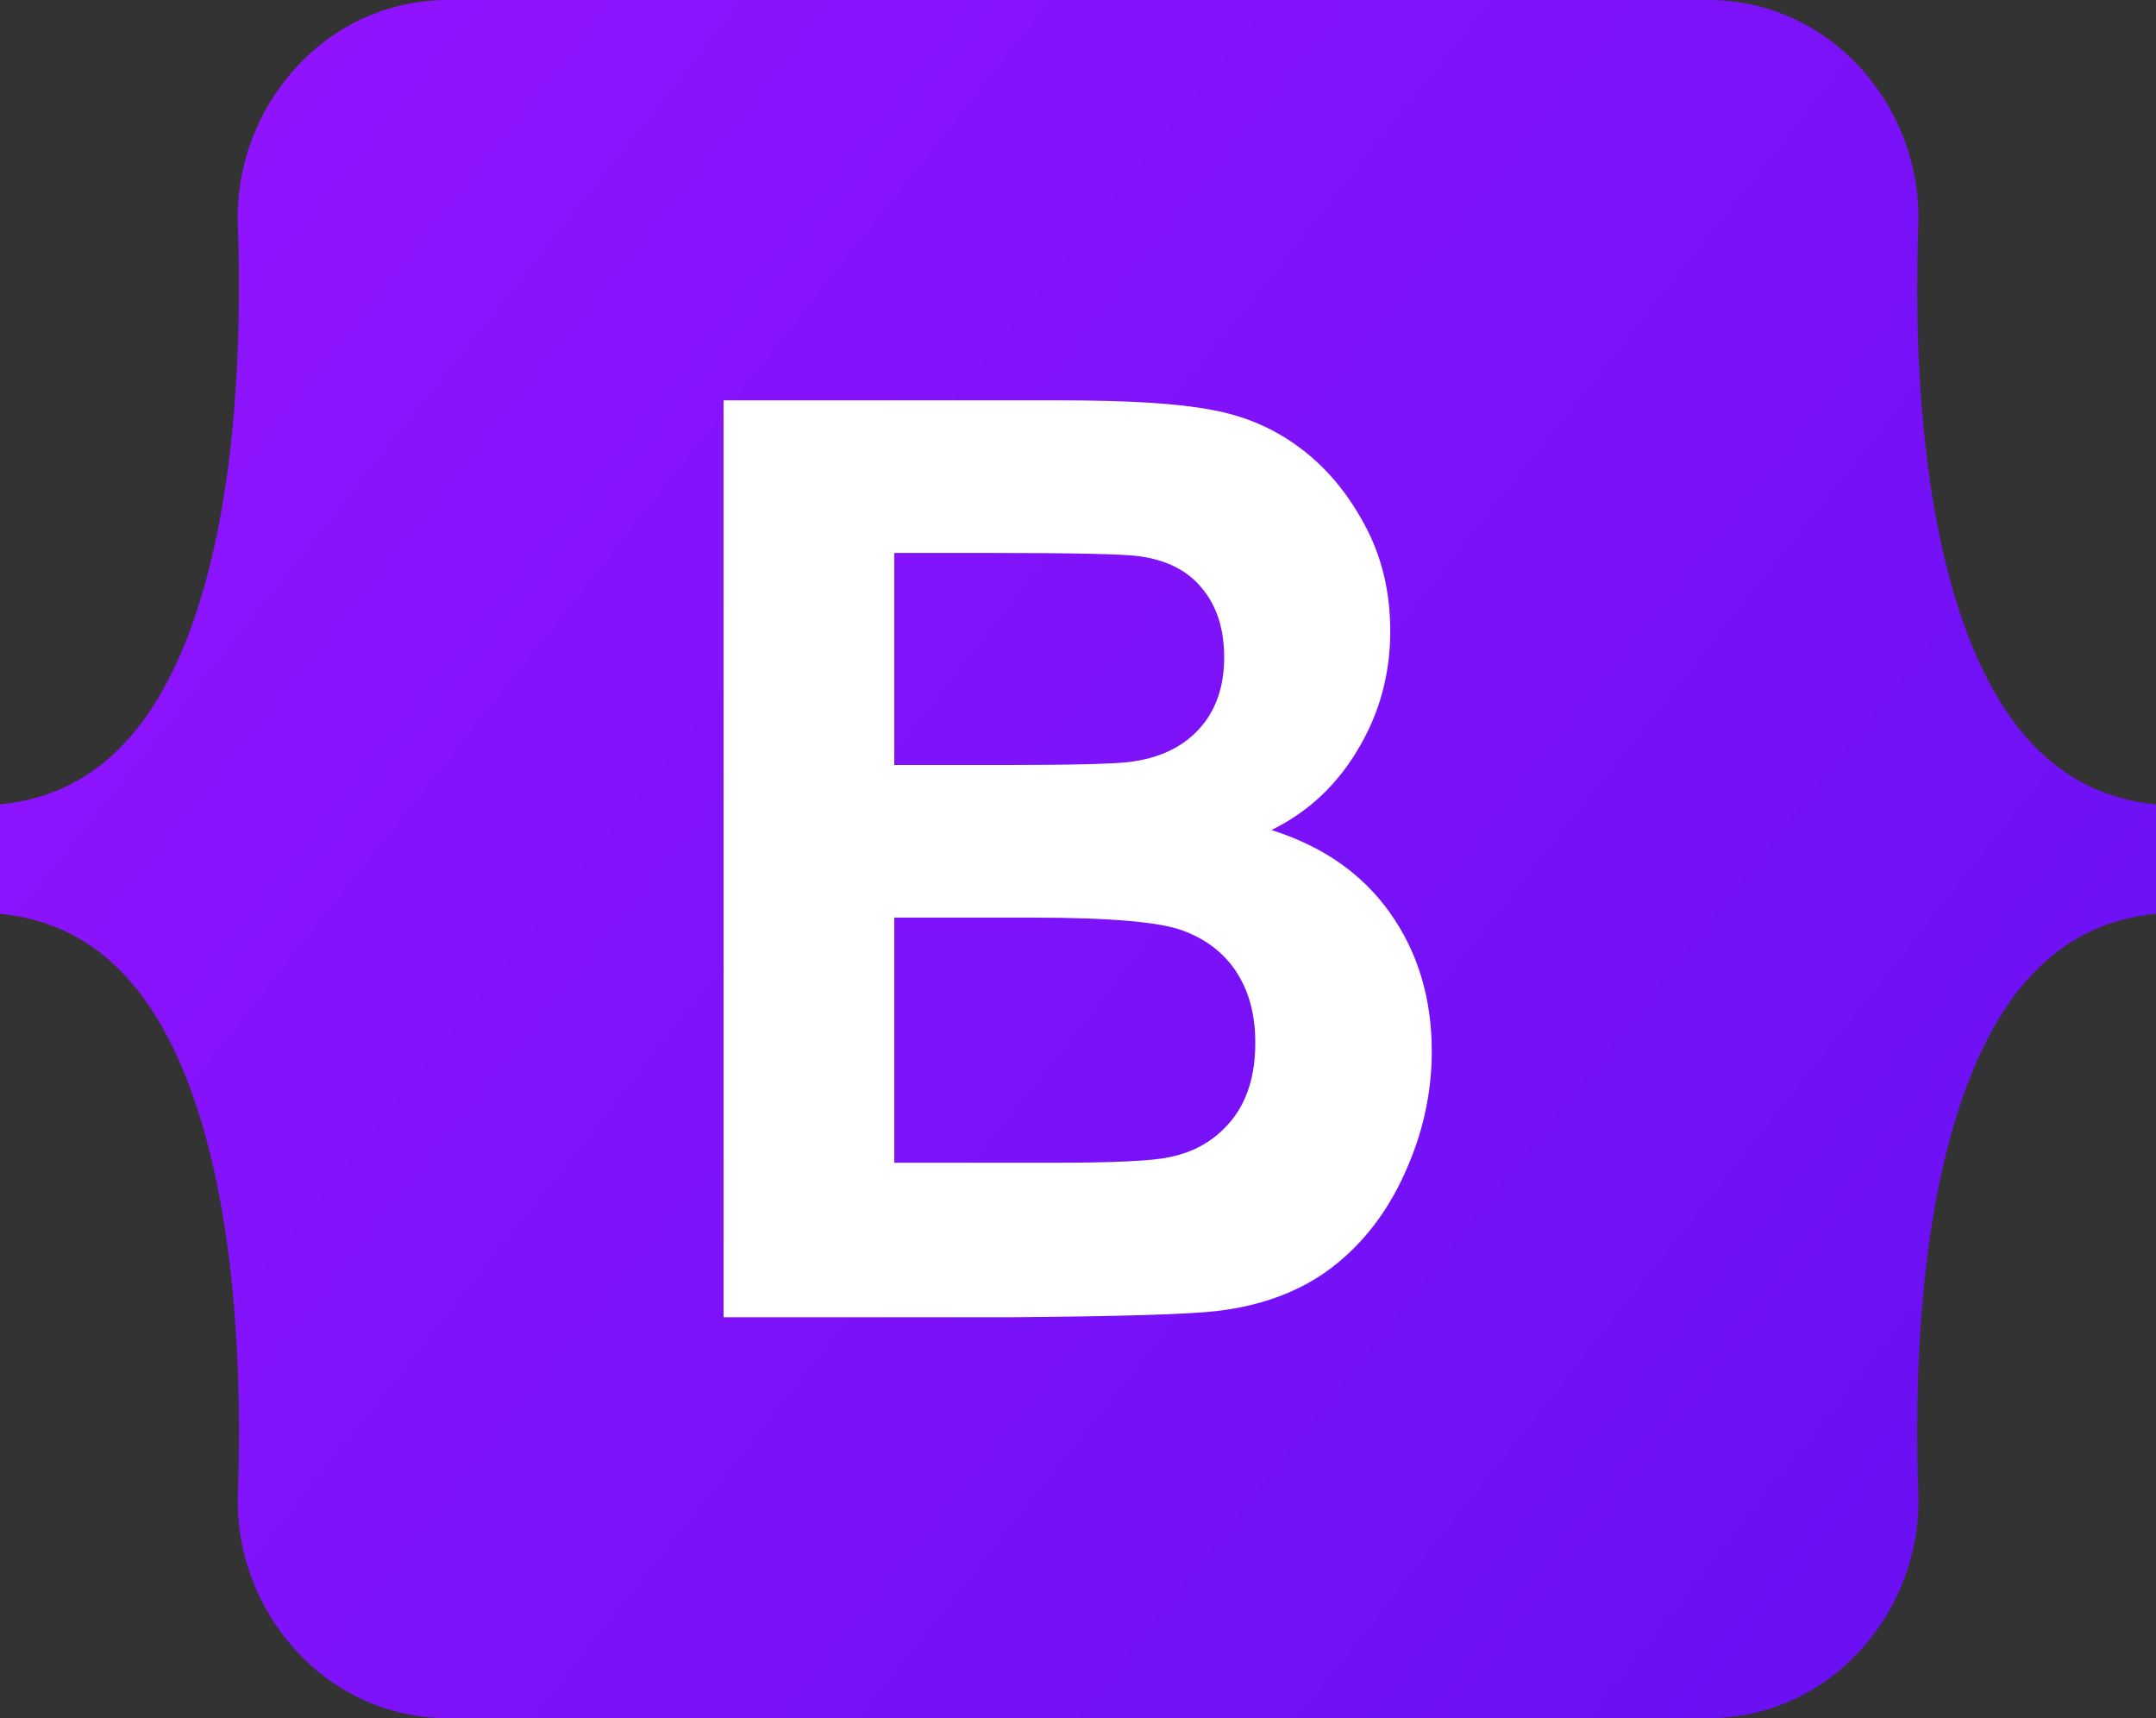 <?xml version="1.0" encoding="UTF-8" standalone="no"?>
<svg
   width="512"
   height="408"
   version="1.1"
   id="svg33"
   sodipodi:docname="Bootstrap_Logo.svg"
   inkscape:version="1.2 (dc2aeda, 2022-05-15)"
   xmlns:inkscape="http://www.inkscape.org/namespaces/inkscape"
   xmlns:sodipodi="http://sodipodi.sourceforge.net/DTD/sodipodi-0.dtd"
   xmlns="http://www.w3.org/2000/svg"
   xmlns:svg="http://www.w3.org/2000/svg">
  <rect width="100%" height="100%" fill="#333333" stroke="none"/>
  <sodipodi:namedview
     id="namedview35"
     pagecolor="#ffffff"
     bordercolor="#000000"
     borderopacity="0.25"
     inkscape:showpageshadow="2"
     inkscape:pageopacity="0.0"
     inkscape:pagecheckerboard="0"
     inkscape:deskcolor="#d1d1d1"
     showgrid="false"
     inkscape:zoom="0.57843137"
     inkscape:cx="-36.305085"
     inkscape:cy="206.59322"
     inkscape:window-width="1309"
     inkscape:window-height="787"
     inkscape:window-x="0"
     inkscape:window-y="25"
     inkscape:window-maximized="0"
     inkscape:current-layer="svg33" />
  <defs
     id="defs27">
    <linearGradient
       id="bs-logo-a"
       x1="76.079"
       x2="523.48"
       y1="10.798"
       y2="365.945"
       gradientUnits="userSpaceOnUse">
      <stop
         stop-color="#9013fe"
         id="stop2" />
      <stop
         offset="1"
         stop-color="#6610f2"
         id="stop4" />
    </linearGradient>
    <linearGradient
       id="bs-logo-b"
       x1="193.508"
       x2="293.514"
       y1="109.74"
       y2="278.872"
       gradientUnits="userSpaceOnUse">
      <stop
         stop-color="#fff"
         id="stop7" />
      <stop
         offset="1"
         stop-color="#f1e5fc"
         id="stop9" />
    </linearGradient>
    <filter
       id="bs-logo-c"
       width="197"
       height="249"
       x="161.901"
       y="83.457"
       color-interpolation-filters="sRGB"
       filterUnits="userSpaceOnUse">
      <feFlood
         flood-opacity="0"
         result="BackgroundImageFix"
         id="feFlood12" />
      <feColorMatrix
         in="SourceAlpha"
         values="0 0 0 0 0 0 0 0 0 0 0 0 0 0 0 0 0 0 127 0"
         id="feColorMatrix14" />
      <feOffset
         dy="4"
         id="feOffset16" />
      <feGaussianBlur
         stdDeviation="8"
         id="feGaussianBlur18" />
      <feColorMatrix
         values="0 0 0 0 0 0 0 0 0 0 0 0 0 0 0 0 0 0 0.15 0"
         id="feColorMatrix20" />
      <feBlend
         in2="BackgroundImageFix"
         result="effect1_dropShadow"
         id="feBlend22" />
      <feBlend
         in="SourceGraphic"
         in2="effect1_dropShadow"
         result="shape"
         id="feBlend24" />
    </filter>
  </defs>
  <path
     fill="url(#bs-logo-a)"
     d="M56.481 53.32C55.515 25.58 77.128 0 106.342 0h299.353c29.214 0 50.827 25.58 49.861 53.32-.928 26.647.277 61.165 8.964 89.31 8.715 28.232 23.411 46.077 47.48 48.37v26c-24.069 2.293-38.765 20.138-47.48 48.37-8.687 28.145-9.892 62.663-8.964 89.311.966 27.739-20.647 53.319-49.861 53.319H106.342c-29.214 0-50.827-25.58-49.86-53.319.927-26.648-.278-61.166-8.966-89.311C38.802 237.138 24.07 219.293 0 217v-26c24.069-2.293 38.802-20.138 47.516-48.37 8.688-28.145 9.893-62.663 8.965-89.31z"
     id="path29" />
  <g
     aria-label="B"
     transform="scale(0.96,1.041)"
     id="text356"
     style="font-weight:bold;font-size:292.186px;font-family:Arial;-inkscape-font-specification:'Arial, Bold';fill:#ffffff;fill-rule:evenodd;stroke-width:24.349">
    <path
       d="m 178.984,91.326 h 83.604 q 24.824,0 36.951,2.14 12.27,1.997 21.828,8.56 9.701,6.563 16.122,17.548 6.42,10.843 6.42,24.396 0,14.695 -7.989,26.964 -7.847,12.27 -21.4,18.404 19.118,5.564 29.39,18.975 10.272,13.411 10.272,31.53 0,14.267 -6.705,27.82 -6.563,13.411 -18.119,21.543 -11.414,7.989 -28.248,9.844 -10.557,1.141 -50.933,1.427 h -71.192 z m 42.23,34.811 v 48.365 h 27.678 q 24.682,0 30.674,-0.713 10.843,-1.284 16.978,-7.419 6.277,-6.277 6.277,-16.407 0,-9.701 -5.421,-15.694 -5.279,-6.135 -15.836,-7.419 -6.277,-0.713 -36.095,-0.713 z m 0,83.176 v 55.926 h 39.091 q 22.827,0 28.962,-1.284 9.416,-1.712 15.266,-8.275 5.992,-6.705 5.992,-17.834 0,-9.416 -4.565,-15.979 -4.565,-6.563 -13.268,-9.559 -8.56,-2.996 -37.379,-2.996 z"
       id="path408" />
  </g>
</svg>
